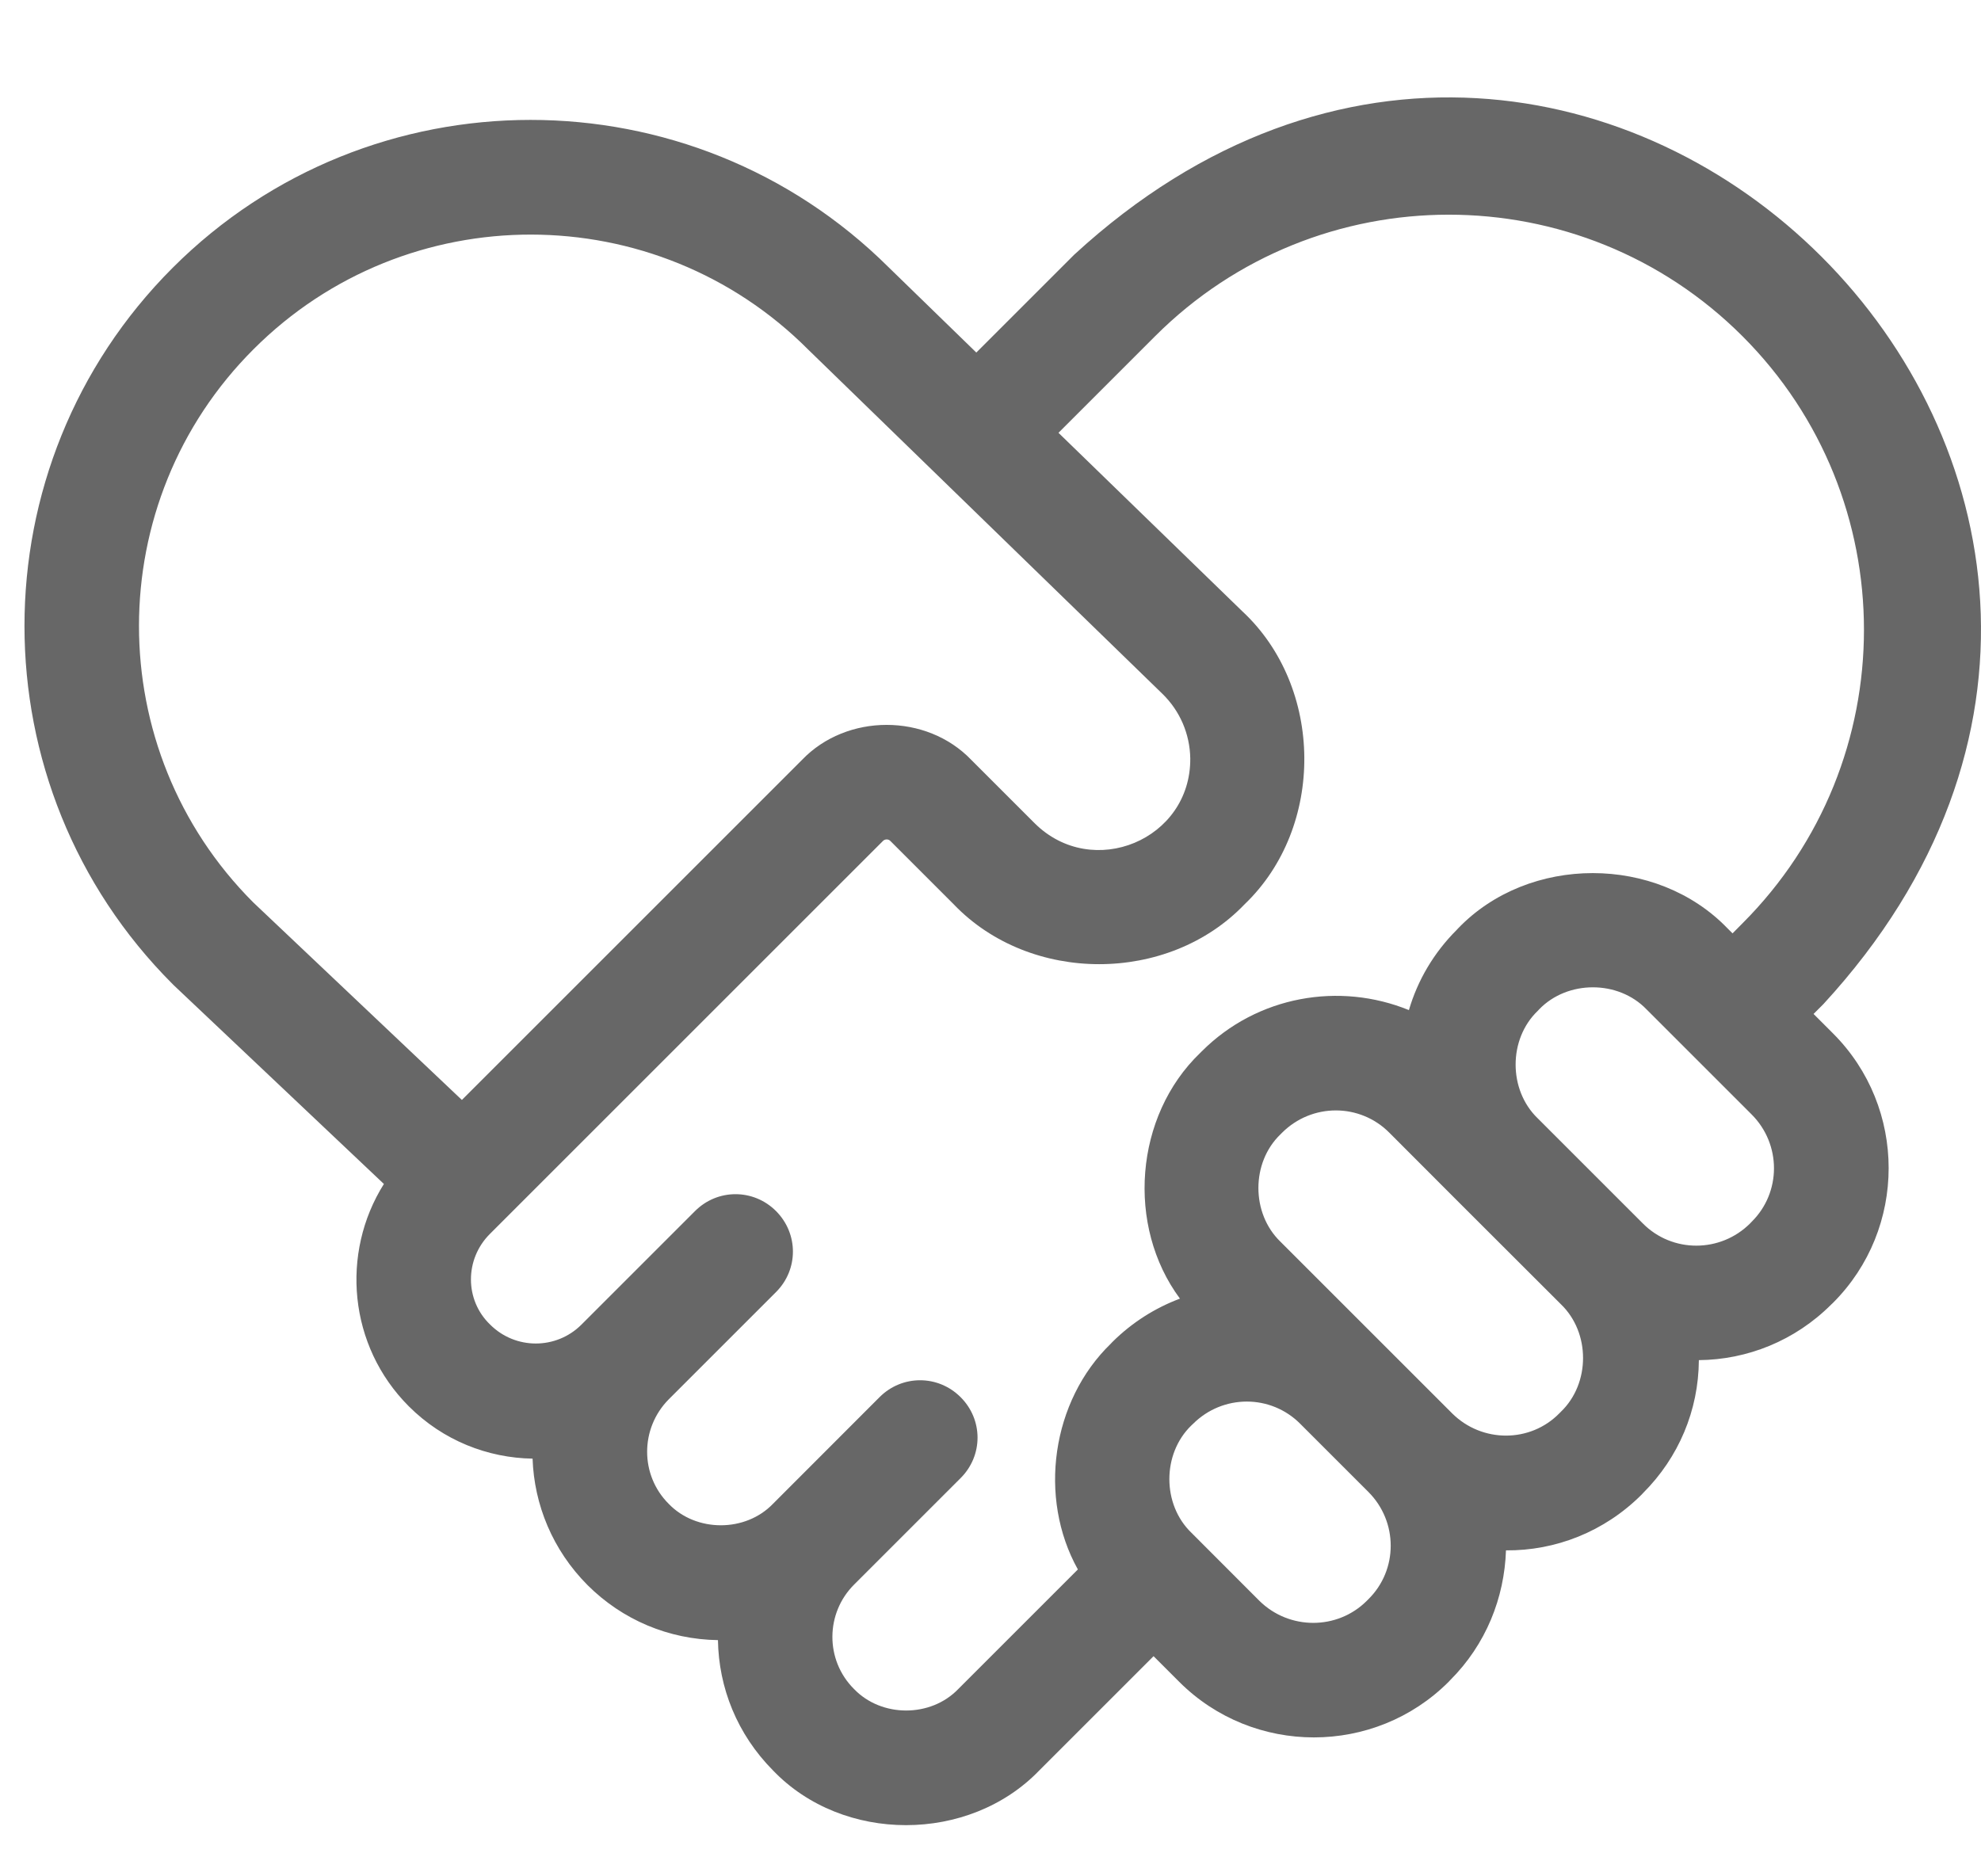 <svg width="19" height="18" viewBox="0 0 19 18" fill="none" xmlns="http://www.w3.org/2000/svg">
<path d="M1.656 9.441L1.667 9.452L3.682 11.358C3.265 12.021 3.342 12.912 3.921 13.491C4.251 13.821 4.679 13.986 5.108 13.993C5.123 14.433 5.299 14.869 5.636 15.207C5.97 15.54 6.413 15.727 6.886 15.734C6.893 16.189 7.069 16.636 7.414 16.984C8.084 17.684 9.294 17.684 9.968 16.984L11.064 15.888L11.31 16.134C12.021 16.845 13.183 16.845 13.894 16.134L13.908 16.119C14.253 15.775 14.429 15.327 14.444 14.873C14.916 14.877 15.386 14.697 15.745 14.338L15.759 14.323C16.1 13.982 16.291 13.531 16.294 13.048C16.756 13.044 17.215 12.864 17.566 12.512L17.581 12.498C18.292 11.787 18.292 10.625 17.581 9.914L17.394 9.727L17.489 9.632C22.06 4.665 15.265 -2.123 10.302 2.444L9.364 3.382L8.524 2.565C6.626 0.678 3.547 0.678 1.656 2.569C-0.239 4.464 -0.239 7.546 1.656 9.441ZM16.786 11.736C16.5 12.021 16.038 12.021 15.756 11.736L14.748 10.728C14.466 10.456 14.466 9.969 14.748 9.698L14.762 9.683C15.034 9.401 15.521 9.401 15.792 9.683L16.8 10.691C17.086 10.977 17.086 11.439 16.8 11.721L16.786 11.736ZM13.93 13.561L12.281 11.912C11.999 11.64 11.999 11.153 12.281 10.882L12.296 10.867C12.582 10.581 13.043 10.581 13.326 10.867L13.963 11.505L14.971 12.512C15.254 12.784 15.254 13.271 14.971 13.543L14.957 13.557C14.678 13.843 14.216 13.843 13.93 13.561ZM12.079 15.357L11.427 14.704C11.145 14.433 11.145 13.946 11.427 13.674L11.442 13.66C11.728 13.374 12.189 13.374 12.472 13.66L13.124 14.312C13.41 14.598 13.41 15.06 13.124 15.342L13.109 15.357C12.827 15.639 12.365 15.639 12.079 15.357ZM4.698 11.838L8.469 8.067C8.488 8.048 8.521 8.048 8.539 8.067L9.147 8.675C9.88 9.441 11.204 9.441 11.937 8.675C12.71 7.935 12.699 6.593 11.915 5.864L10.152 4.152L11.079 3.225C12.633 1.671 15.158 1.671 16.712 3.225C18.266 4.779 18.266 7.304 16.712 8.858L16.617 8.954L16.569 8.906C15.888 8.199 14.664 8.199 13.985 8.906L13.971 8.921C13.751 9.141 13.597 9.404 13.513 9.69C12.849 9.419 12.061 9.551 11.526 10.086L11.511 10.101C10.881 10.706 10.8 11.761 11.317 12.458C11.082 12.546 10.859 12.685 10.668 12.875L10.654 12.89C10.086 13.44 9.954 14.367 10.338 15.056L9.191 16.203C8.927 16.478 8.455 16.478 8.191 16.203C7.912 15.925 7.916 15.474 8.194 15.199L9.213 14.18C9.43 13.964 9.43 13.619 9.213 13.403C8.997 13.187 8.652 13.187 8.436 13.403L7.414 14.426C7.15 14.701 6.677 14.701 6.413 14.426C6.138 14.151 6.138 13.704 6.413 13.425L7.443 12.395C7.659 12.179 7.659 11.835 7.443 11.618C7.227 11.402 6.882 11.402 6.666 11.618L5.577 12.707C5.335 12.949 4.943 12.949 4.701 12.707C4.456 12.472 4.456 12.08 4.698 11.838ZM2.433 3.349C3.899 1.883 6.288 1.883 7.755 3.357L11.149 6.656C11.317 6.82 11.412 7.04 11.416 7.275C11.423 8.056 10.478 8.448 9.924 7.898L9.316 7.29C8.887 6.842 8.121 6.842 7.692 7.29L4.43 10.552L2.429 8.657C0.967 7.194 0.967 4.812 2.433 3.349Z" fill="#676767"/>
</svg>
